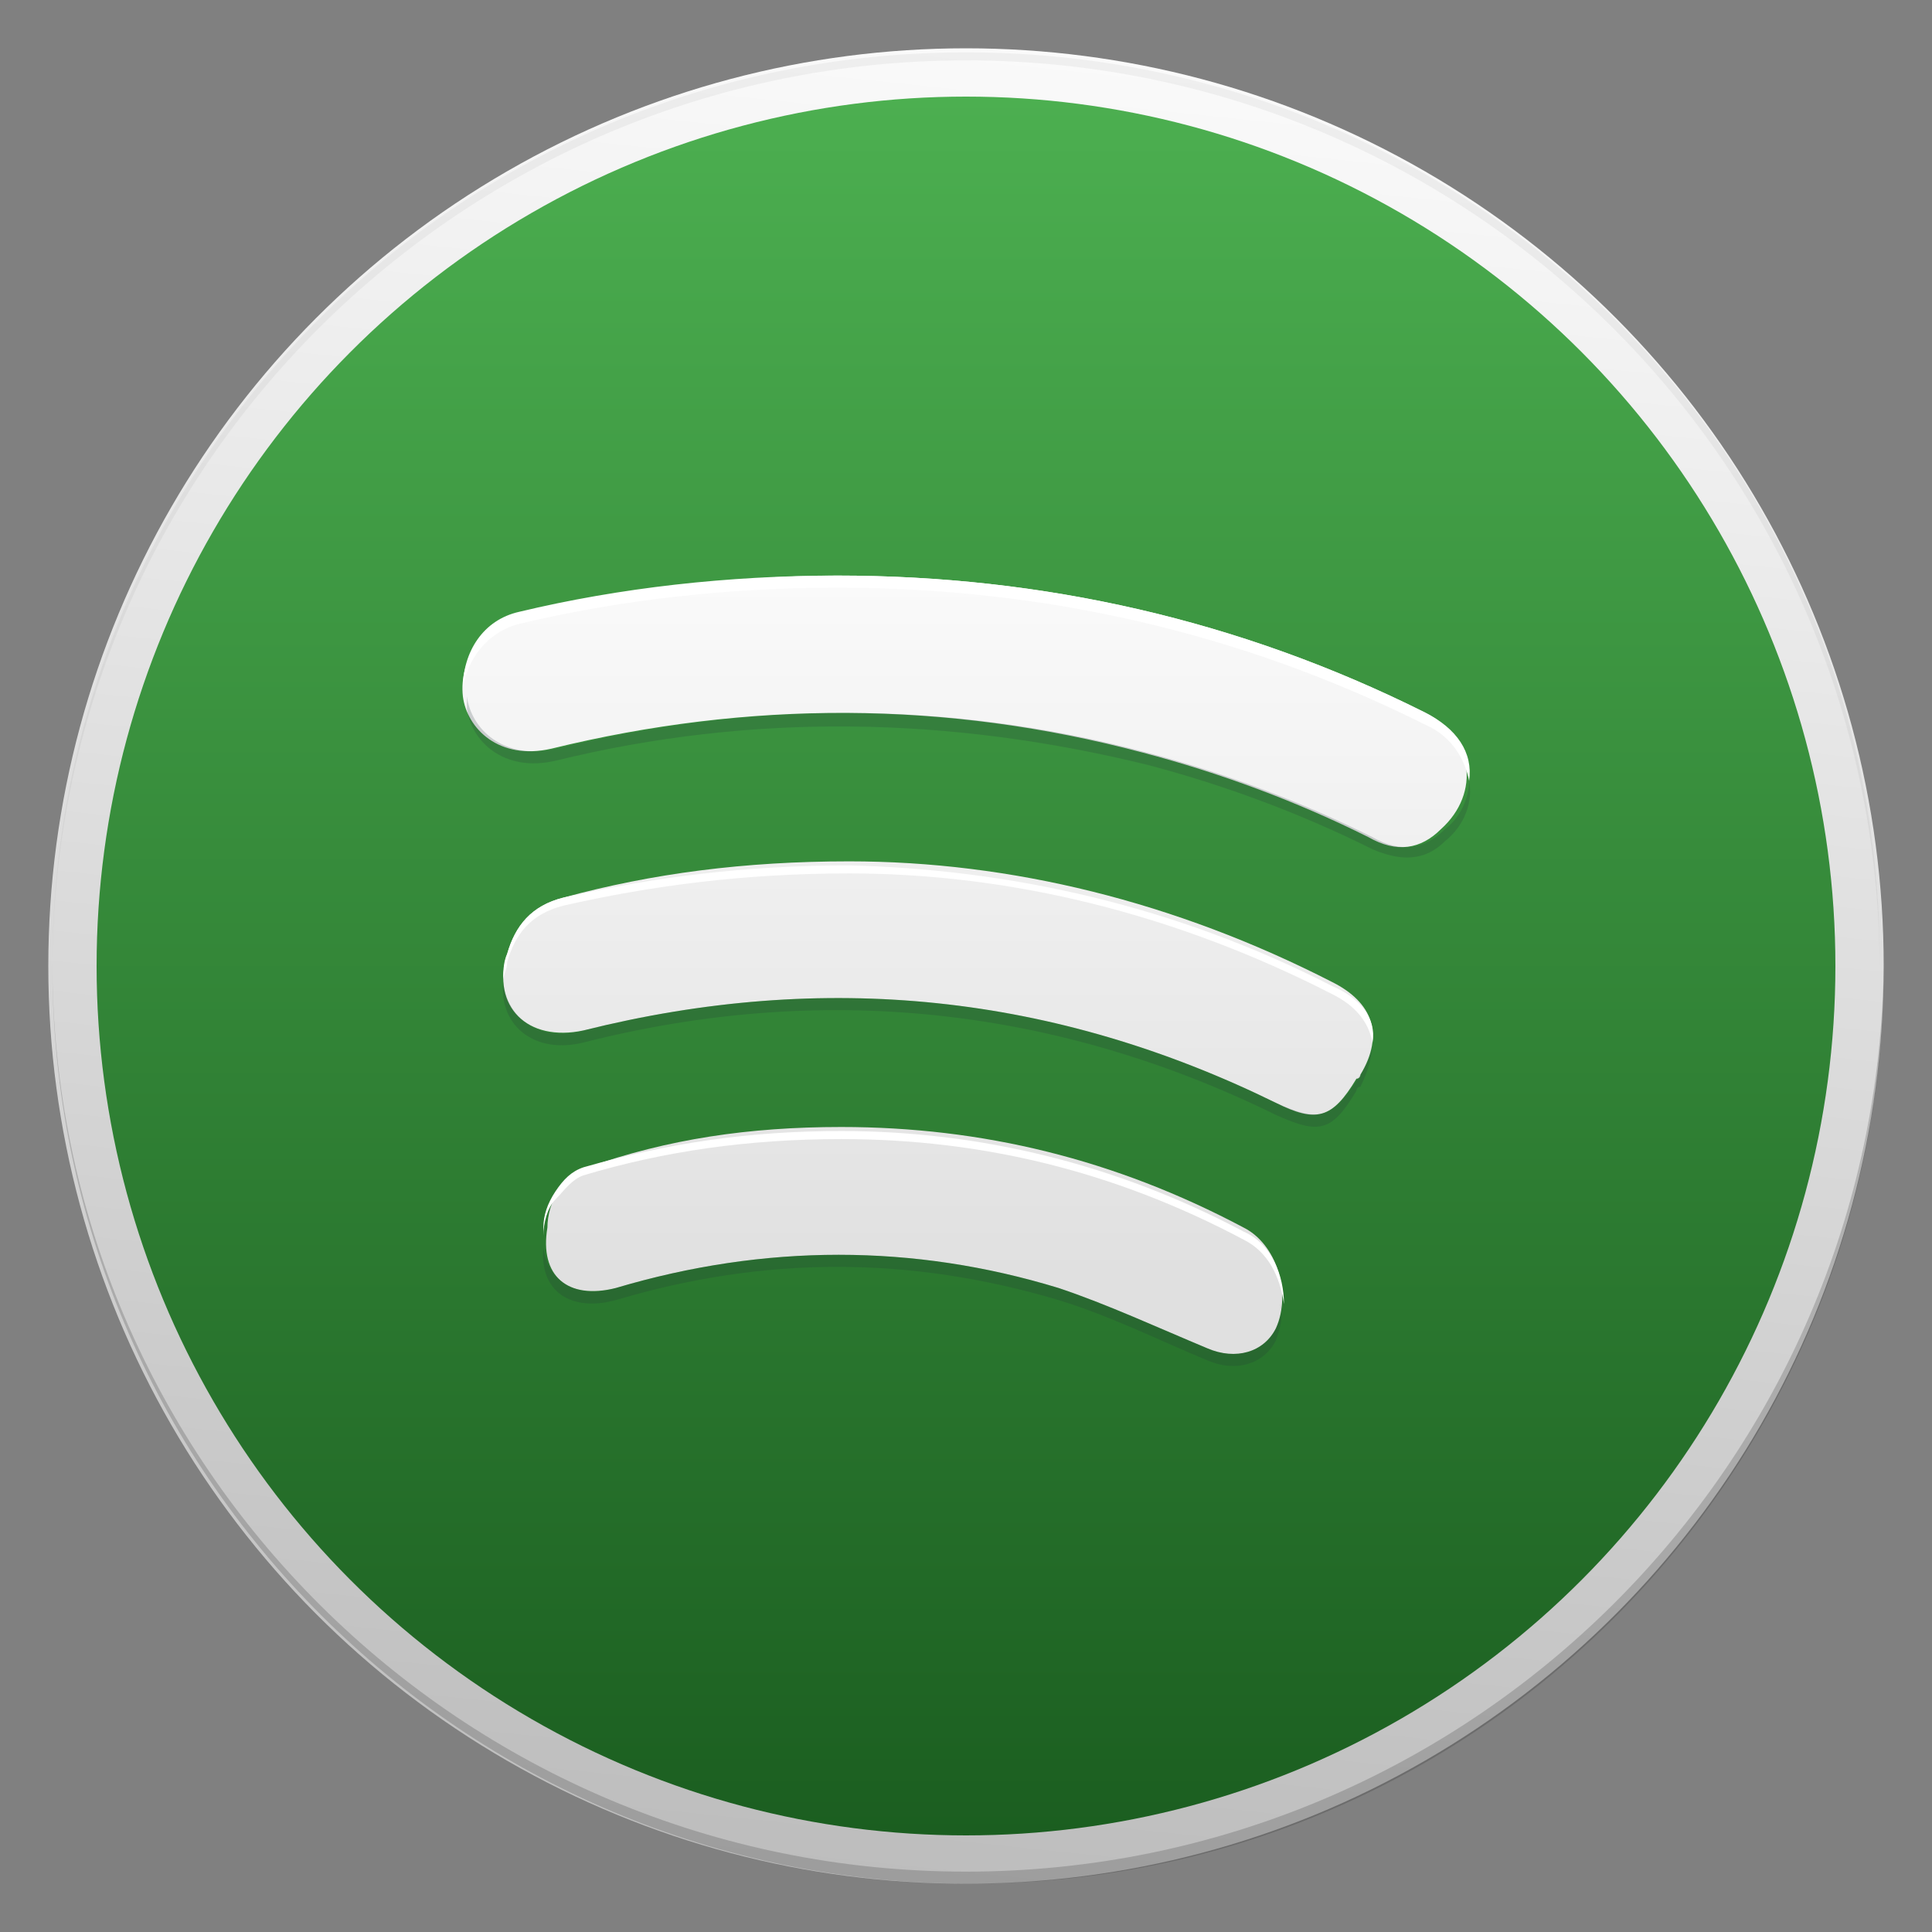 <?xml version="1.0" encoding="utf-8"?>
<!-- Generator: Adobe Illustrator 18.1.1, SVG Export Plug-In . SVG Version: 6.00 Build 0)  -->
<svg version="1.1" id="Layer_1" xmlns="http://www.w3.org/2000/svg" xmlns:xlink="http://www.w3.org/1999/xlink" x="0px" y="0px"
	 viewBox="0 0 48 48" enable-background="new 0 0 48 48" xml:space="preserve">
<rect x="0" y="0" width="48" height="48" fill="#808080" stroke="none"/>
<g id="Outter_Circle_1_">
	<linearGradient id="Outter_Circle_2_" gradientUnits="userSpaceOnUse" x1="26.378" y1="1.373" x2="21.622" y2="46.627">
		<stop  offset="0" style="stop-color:#FAFAFA"/>
		<stop  offset="1" style="stop-color:#BDBDBD"/>
	</linearGradient>
	<circle id="Outter_Circle" fill="url(#Outter_Circle_2_)" cx="24" cy="24" r="22.8"/>
	<g>
		<path id="Circle_Shade" opacity="0.2" fill="#202020" d="M24,46.5c-12.5,0-22.7-10.1-22.7-22.6c0,0,0,0.1,0,0.1
			c0,12.6,10.2,22.8,22.8,22.8S46.8,36.6,46.8,24c0,0,0-0.1,0-0.1C46.7,36.4,36.5,46.5,24,46.5z"/>
		<path id="Circle_Tint" opacity="5.000000e-002" fill="#202020" d="M24,1.5c12.5,0,22.7,10.1,22.7,22.6c0,0,0-0.1,0-0.1
			C46.8,11.4,36.6,1.3,24,1.3S1.3,11.4,1.3,24c0,0,0,0.1,0,0.1C1.3,11.6,11.5,1.5,24,1.5z"/>
	</g>
</g>
<linearGradient id="Inner_Circle_1_" gradientUnits="userSpaceOnUse" x1="24" y1="2.435" x2="24" y2="45.565">
	<stop  offset="0" style="stop-color:#4CAF50"/>
	<stop  offset="1" style="stop-color:#1B5E20"/>
</linearGradient>
<circle id="Inner_Circle" fill="url(#Inner_Circle_1_)" cx="24" cy="24" r="21.6"/>
<g id="Glyph">
	<linearGradient id="SVGID_1_" gradientUnits="userSpaceOnUse" x1="24" y1="14.5" x2="24" y2="31.625">
		<stop  offset="0" style="stop-color:#FAFAFA"/>
		<stop  offset="1" style="stop-color:#E0E0E0"/>
	</linearGradient>
	<path fill-rule="evenodd" clip-rule="evenodd" fill="url(#SVGID_1_)" d="M20.8,14.3c5.1,0,10,1.1,14.6,3.4c1.2,0.6,1.4,2,0.4,2.9
		c-0.5,0.5-1.1,0.6-1.8,0.2c-1.8-0.9-3.7-1.6-5.6-2.1c-4.9-1.3-9.8-1.3-14.7-0.1c-1.3,0.3-2.1-0.5-2.2-1.3c-0.1-0.9,0.5-1.8,1.4-2
		C15.4,14.7,18.1,14.3,20.8,14.3z"/>
	<linearGradient id="SVGID_2_" gradientUnits="userSpaceOnUse" x1="23.319" y1="14.5" x2="23.319" y2="31.625">
		<stop  offset="0" style="stop-color:#FAFAFA"/>
		<stop  offset="1" style="stop-color:#E0E0E0"/>
	</linearGradient>
	<path fill-rule="evenodd" clip-rule="evenodd" fill="url(#SVGID_2_)" d="M21.1,21.4c4,0,8.1,1,12,3c1,0.5,1.3,1.3,0.7,2.3
		c0,0,0,0.1-0.1,0.1c-0.6,1-1,1.1-2,0.6c-5.5-2.7-11.2-3.3-17.2-1.8c-1.4,0.3-2.3-0.6-1.9-1.9c0.2-0.7,0.6-1.2,1.4-1.4
		C16.2,21.7,18.5,21.4,21.1,21.4z"/>
	<linearGradient id="SVGID_3_" gradientUnits="userSpaceOnUse" x1="22.689" y1="14.5" x2="22.689" y2="31.625">
		<stop  offset="0" style="stop-color:#FAFAFA"/>
		<stop  offset="1" style="stop-color:#E0E0E0"/>
	</linearGradient>
	<path fill-rule="evenodd" clip-rule="evenodd" fill="url(#SVGID_3_)" d="M20.9,28c3.5,0,6.8,0.8,10,2.5c0.8,0.4,1.2,1.6,0.8,2.5
		c-0.3,0.6-1,0.8-1.7,0.5c-1.2-0.5-2.5-1.1-3.7-1.5c-3.6-1.1-7.3-1.1-11,0c-1.2,0.3-1.9-0.3-1.7-1.5c0-0.3,0.1-0.7,0.3-0.9
		c0.2-0.2,0.4-0.5,0.7-0.6C16.6,28.3,18.6,28,20.9,28z"/>
</g>
<g id="Shade">
	<path opacity="0.2" fill="#263238" d="M31.7,33c-0.3,0.6-1,0.8-1.7,0.5c-1.2-0.5-2.5-1.1-3.7-1.5c-3.6-1.1-7.3-1.1-11,0
		c-1,0.3-1.7-0.2-1.8-1c-0.1,1.1,0.7,1.6,1.8,1.3c3.7-1.1,7.3-1.1,11,0c1.3,0.4,2.5,1,3.7,1.5c0.7,0.3,1.4,0.1,1.7-0.5
		c0.1-0.3,0.2-0.6,0.1-0.9C31.9,32.6,31.8,32.8,31.7,33z"/>
	<path opacity="0.2" fill="#263238" d="M33.8,26.7C33.8,26.7,33.8,26.7,33.8,26.7c-0.7,1.1-1,1.2-2.1,0.7
		c-5.5-2.7-11.2-3.3-17.2-1.8c-1.1,0.3-1.9-0.3-2-1.2c-0.1,1.1,0.8,1.8,2,1.5c5.9-1.5,11.7-0.9,17.2,1.8c1.1,0.5,1.4,0.4,2-0.6
		c0,0,0-0.1,0.1-0.1c0.2-0.4,0.3-0.8,0.3-1.1C34.1,26.1,34,26.4,33.8,26.7z"/>
	<path opacity="0.2" fill="#263238" d="M35.9,20.6c-0.5,0.5-1.1,0.6-1.8,0.2c-1.8-0.9-3.7-1.6-5.6-2.1c-4.9-1.3-9.8-1.3-14.7-0.1
		c-1.3,0.3-2.1-0.5-2.2-1.3c0,0,0-0.1,0-0.1c0,0.1,0,0.2,0,0.4c0.1,0.8,0.9,1.6,2.2,1.3c4.9-1.2,9.8-1.1,14.7,0.1
		c1.9,0.5,3.8,1.2,5.6,2.1c0.7,0.3,1.3,0.3,1.8-0.2c0.5-0.4,0.7-1,0.6-1.5C36.5,19.8,36.3,20.3,35.9,20.6z"/>
</g>
<g id="Tint">
	<path fill="#FFFFFF" d="M13.5,30.7c0-0.3,0.1-0.7,0.3-0.9c0.2-0.2,0.4-0.5,0.7-0.6c2-0.6,4.1-0.9,6.4-0.9c3.5,0,6.8,0.8,10,2.5
		c0.6,0.3,0.9,0.9,1,1.6c0-0.7-0.3-1.5-1-1.8c-3.2-1.7-6.6-2.5-10-2.5c-2.3,0-4.3,0.3-6.4,0.9c-0.3,0.1-0.5,0.3-0.7,0.6
		c-0.2,0.3-0.3,0.6-0.3,0.9c0,0.2,0,0.3,0,0.4C13.5,30.8,13.5,30.8,13.5,30.7z"/>
	<path fill="#FFFFFF" d="M12.6,23.9c0.2-0.7,0.6-1.2,1.4-1.4c2.2-0.5,4.5-0.8,7.1-0.8c4,0,8.1,1,12,3c0.6,0.3,0.9,0.7,1,1.2
		c0.1-0.6-0.3-1.1-1-1.4c-3.9-2-8-2.9-12-3c-2.6,0-4.9,0.3-7.1,0.8c-0.8,0.2-1.2,0.7-1.4,1.4c-0.1,0.2-0.1,0.5-0.1,0.7
		C12.5,24.2,12.6,24.1,12.6,23.9z"/>
	<path fill="#FFFFFF" d="M12.9,15.5c2.5-0.6,5.2-0.9,7.9-0.9c5.1,0,10,1.1,14.6,3.4c0.7,0.3,1,0.9,1.1,1.4c0.1-0.7-0.3-1.3-1.1-1.7
		c-4.6-2.3-9.5-3.4-14.6-3.4c-2.7,0-5.4,0.3-7.9,0.9c-0.9,0.2-1.4,1-1.4,1.9C11.6,16.4,12.1,15.7,12.9,15.5z"/>
</g>
</svg>
